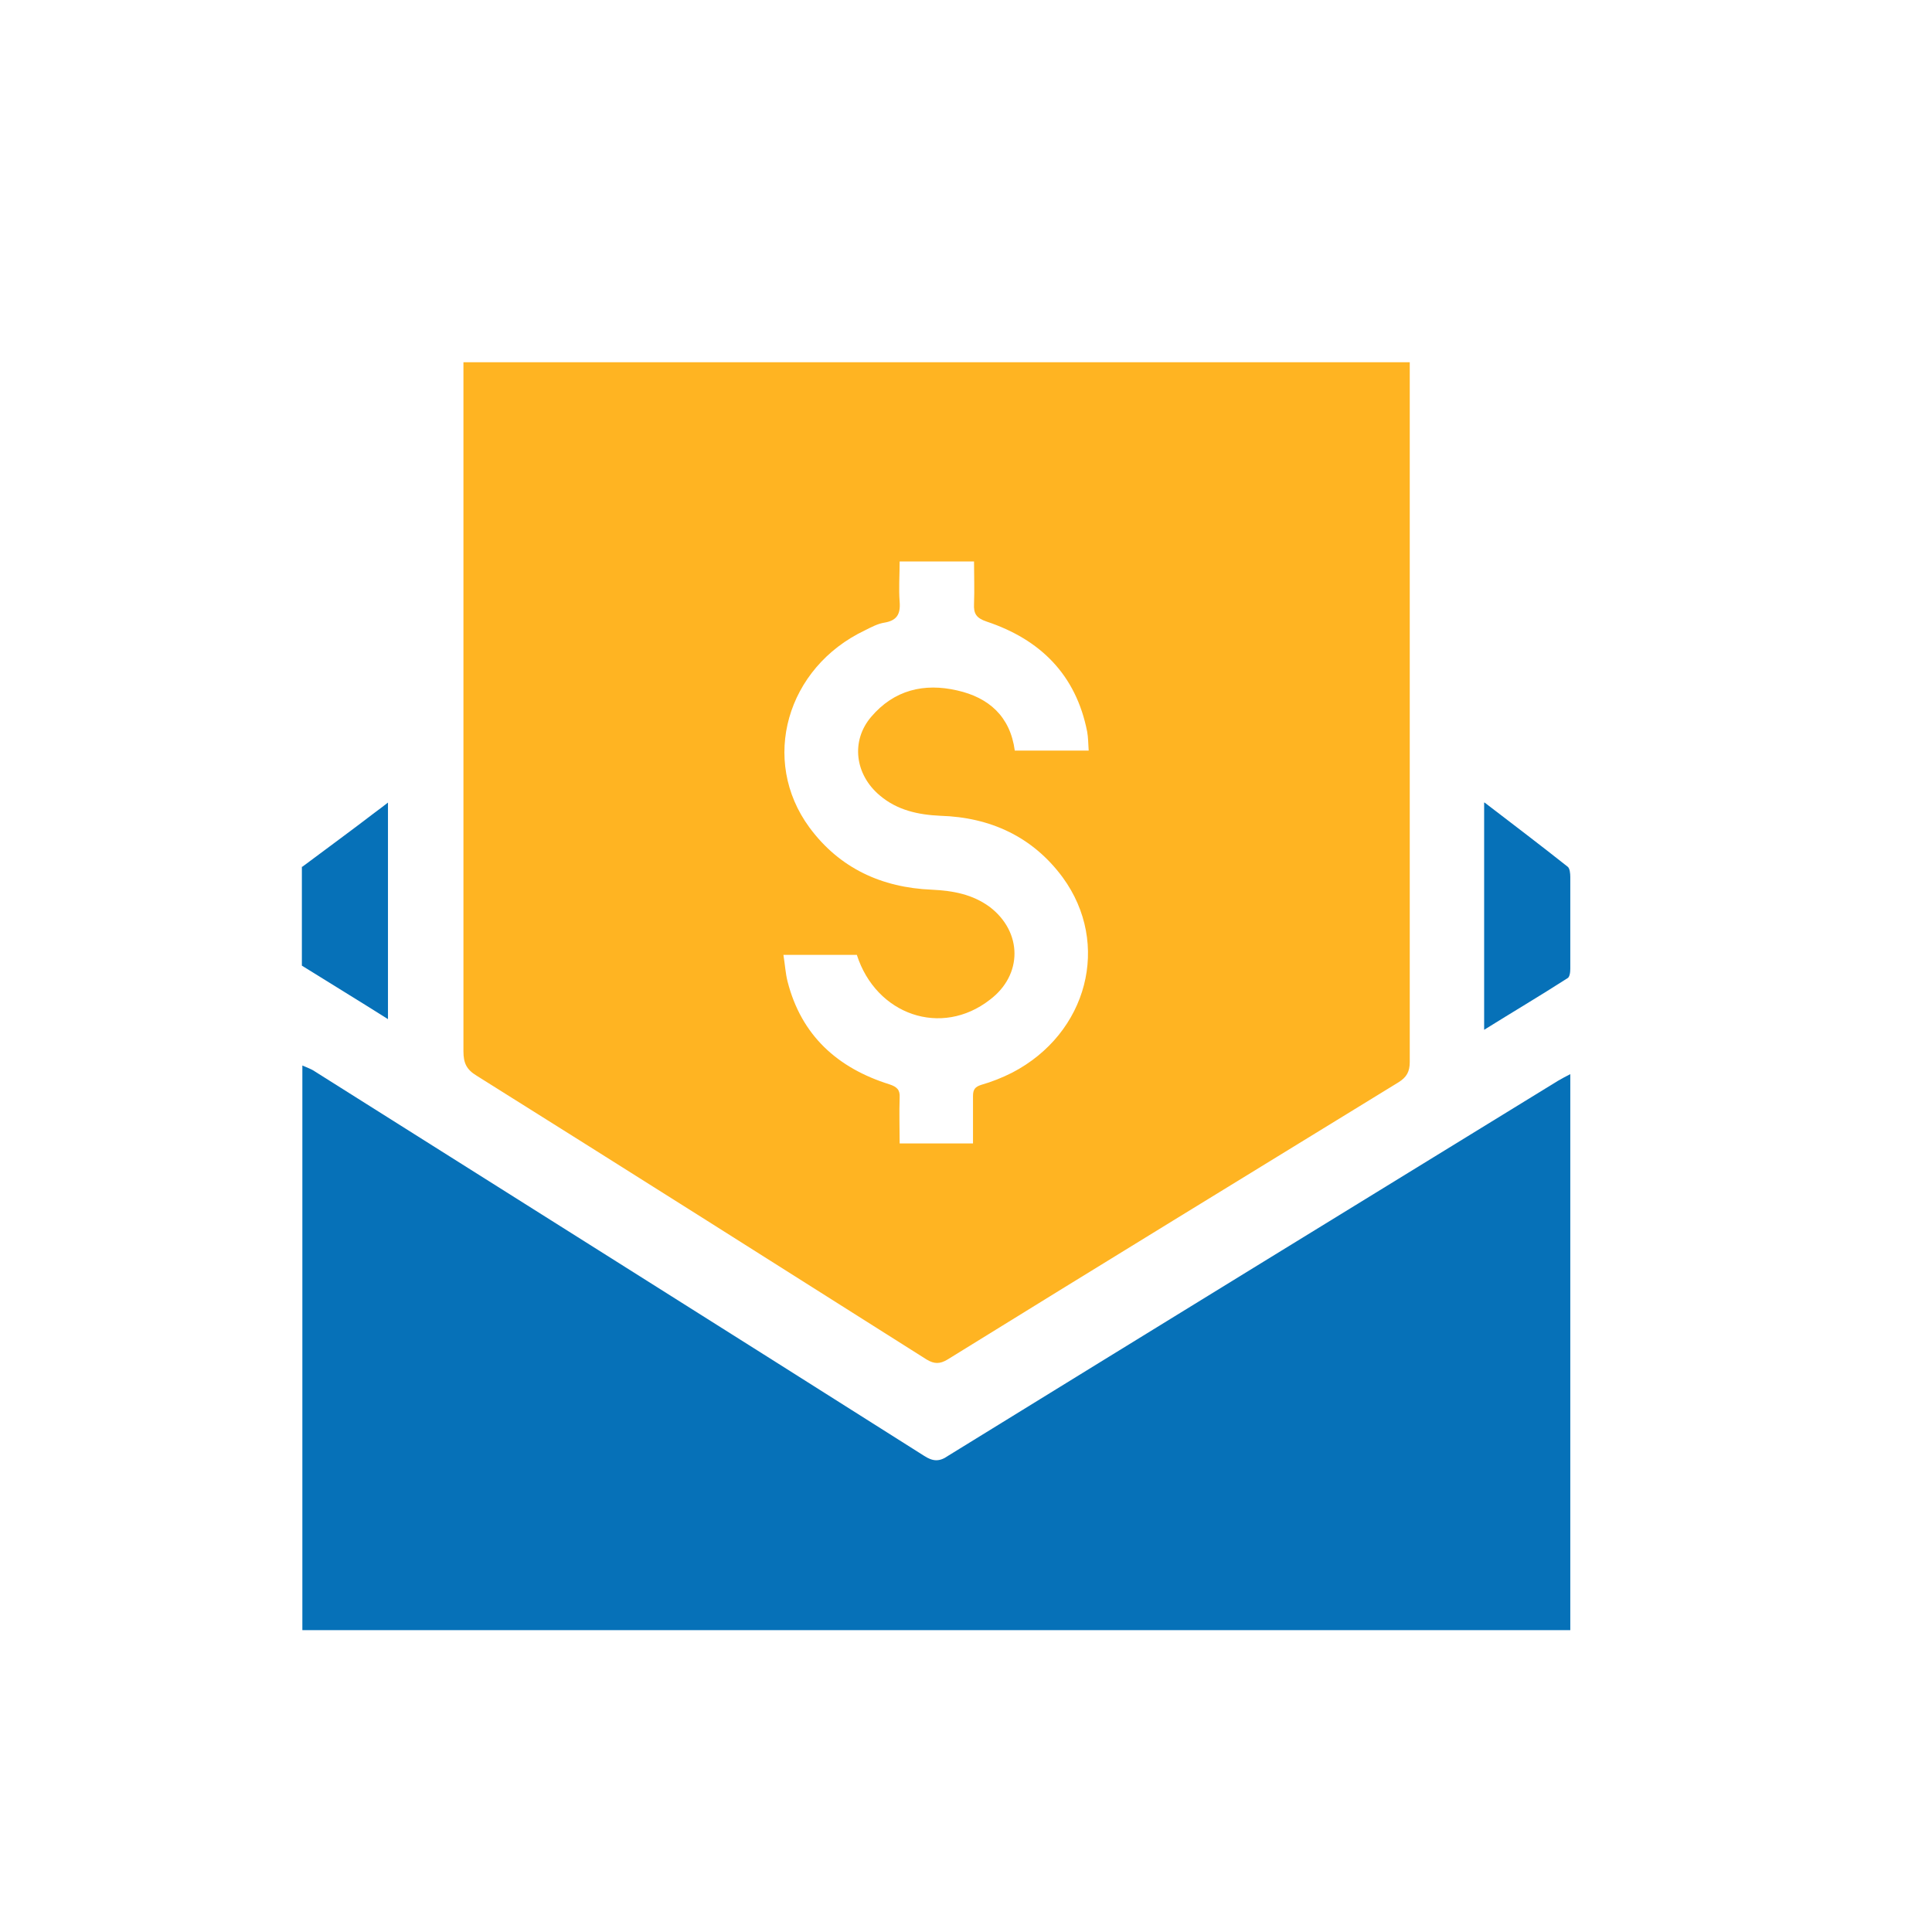 <svg width="32" height="32" viewBox="0 0 32 32" fill="none" xmlns="http://www.w3.org/2000/svg">
<path d="M26.009 27H5.008C5.008 23.885 5.008 20.762 5.008 17.648C5.084 17.682 5.16 17.707 5.219 17.749C8.579 19.868 11.947 21.986 15.306 24.113C15.449 24.206 15.559 24.215 15.703 24.113C19.07 22.037 22.438 19.969 25.806 17.901C25.865 17.867 25.924 17.834 26.009 17.791V27Z" fill="#0671B8"/>
<path d="M5.008 14.356C5.414 14.052 5.819 13.757 6.215 13.453C6.283 13.402 6.342 13.36 6.426 13.293V16.88C5.945 16.576 5.473 16.289 5 15.994C5 15.445 5 14.896 5 14.356H5.008Z" fill="#0671B8"/>
<path d="M7.676 6H23.35V6.228C23.35 10.018 23.35 13.799 23.35 17.589C23.35 17.749 23.299 17.842 23.164 17.926C20.674 19.454 18.176 20.982 15.694 22.518C15.568 22.594 15.475 22.594 15.348 22.518C12.867 20.948 10.385 19.378 7.895 17.817C7.726 17.715 7.676 17.606 7.676 17.412C7.676 13.689 7.676 9.976 7.676 6.253V6ZM16.116 18.948C16.116 18.669 16.116 18.407 16.116 18.154C16.116 18.045 16.15 18.002 16.251 17.969C16.429 17.918 16.597 17.851 16.766 17.766C18.015 17.116 18.404 15.631 17.602 14.533C17.104 13.858 16.403 13.537 15.576 13.512C15.205 13.495 14.859 13.419 14.572 13.175C14.158 12.828 14.091 12.271 14.428 11.875C14.808 11.427 15.306 11.309 15.855 11.436C16.378 11.554 16.732 11.866 16.808 12.432H18.032C18.024 12.313 18.024 12.212 18.007 12.119C17.821 11.174 17.23 10.592 16.344 10.296C16.167 10.237 16.125 10.161 16.133 10.001C16.142 9.764 16.133 9.528 16.133 9.3H14.901C14.901 9.528 14.884 9.748 14.901 9.967C14.918 10.178 14.85 10.279 14.648 10.313C14.538 10.33 14.428 10.389 14.327 10.44C13.027 11.056 12.588 12.592 13.407 13.706C13.905 14.381 14.605 14.702 15.433 14.736C15.787 14.753 16.108 14.812 16.395 15.023C16.935 15.437 16.943 16.146 16.395 16.559C15.593 17.184 14.512 16.812 14.192 15.816H12.976C13.002 15.977 13.01 16.12 13.044 16.255C13.272 17.15 13.871 17.69 14.732 17.96C14.859 18.002 14.909 18.053 14.901 18.18C14.892 18.433 14.901 18.678 14.901 18.939H16.133L16.116 18.948Z" fill="#FFB422"/>
<path d="M24.59 13.293C25.063 13.655 25.519 14.002 25.966 14.356C26 14.381 26.009 14.466 26.009 14.525C26.009 15.031 26.009 15.538 26.009 16.044C26.009 16.103 26 16.188 25.958 16.205C25.511 16.492 25.055 16.762 24.582 17.057V13.293H24.59Z" fill="#0671B8"/>
</svg>

